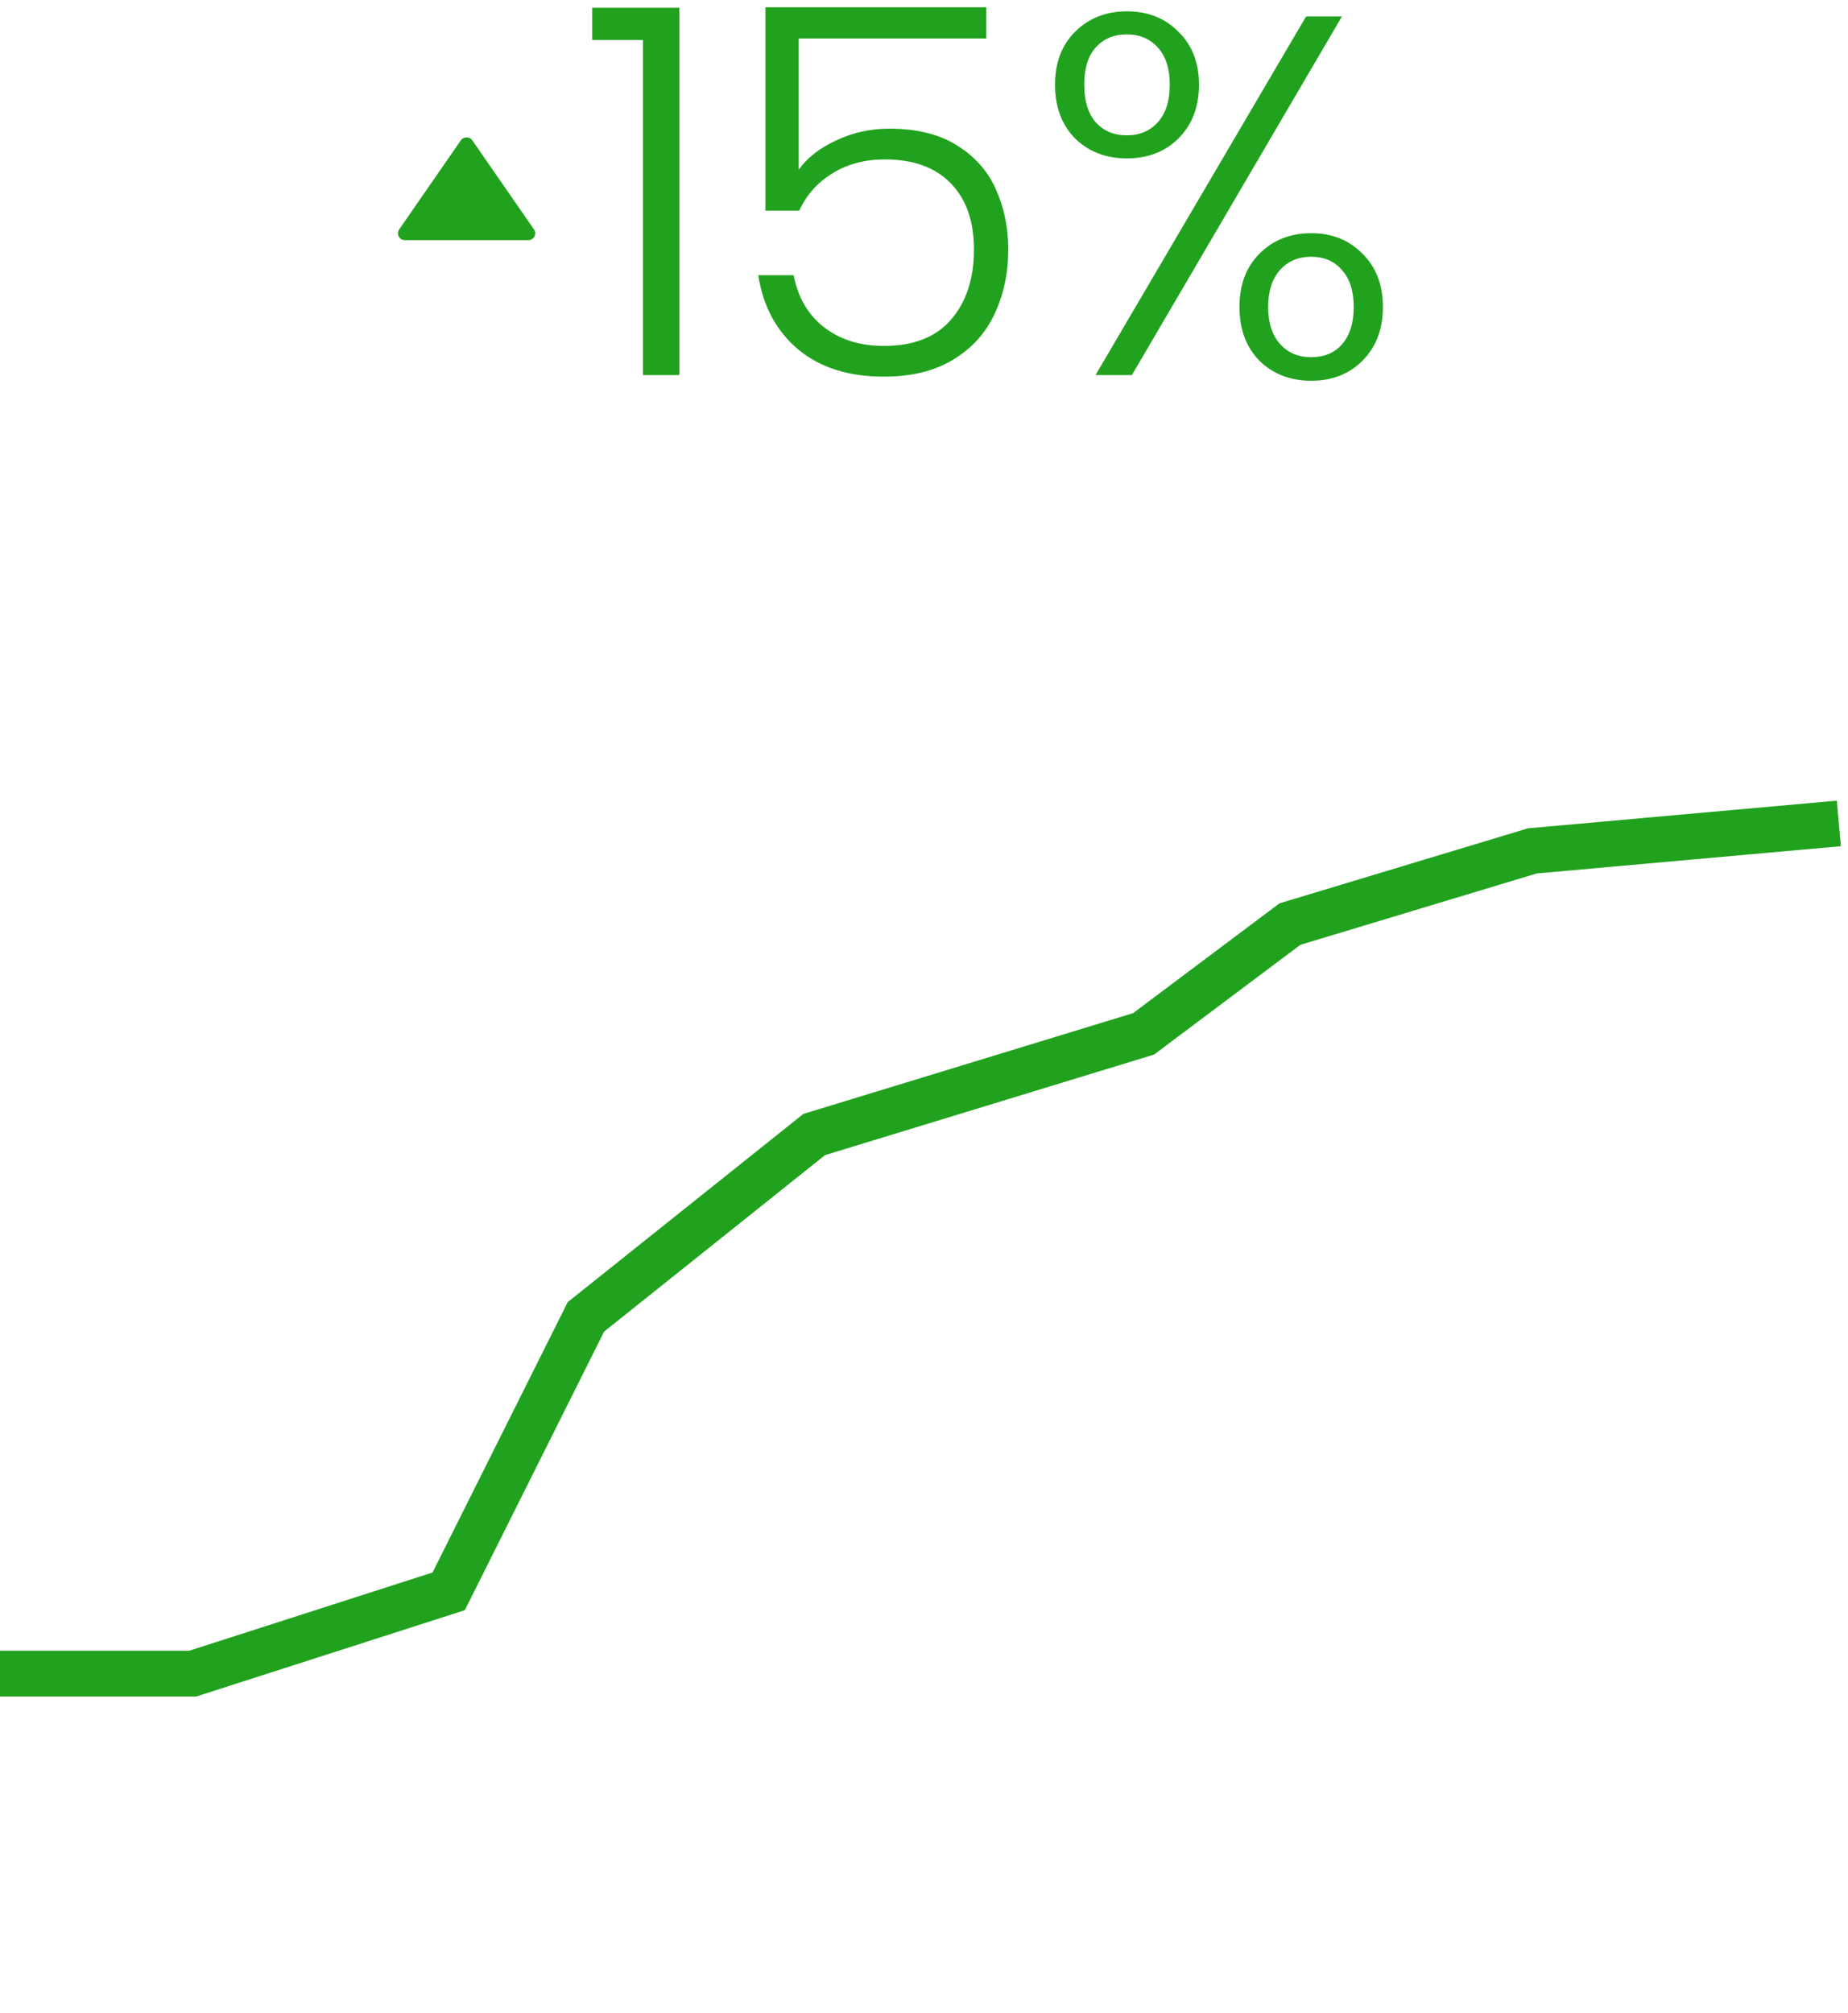 <svg width="202" height="220" viewBox="0 0 202 220" fill="none" xmlns="http://www.w3.org/2000/svg">
<path d="M0 182.932L21.044 182.932L49.043 173.932L64.044 143.931L89 124L125 113L141 101L167.5 93L201 90" stroke="#21A21E" stroke-width="5"/>
<path d="M44.25 26.25H57.75C57.887 26.249 58.021 26.211 58.138 26.14C58.255 26.07 58.35 25.968 58.414 25.847C58.477 25.726 58.506 25.59 58.498 25.453C58.49 25.317 58.445 25.185 58.368 25.073L51.618 15.323C51.338 14.918 50.664 14.918 50.384 15.323L43.634 25.073C43.556 25.185 43.51 25.317 43.502 25.454C43.493 25.59 43.522 25.727 43.586 25.848C43.649 25.969 43.745 26.071 43.862 26.142C43.979 26.212 44.114 26.25 44.25 26.25Z" fill="#21A21E"/>
<path d="M64.736 4.376V0.848H74.256V41H70.28V4.376H64.736ZM107.804 4.208H87.308V18.544C88.241 17.237 89.604 16.173 91.396 15.352C93.188 14.493 95.129 14.064 97.22 14.064C100.281 14.064 102.782 14.699 104.724 15.968C106.665 17.2 108.065 18.824 108.924 20.84C109.782 22.819 110.212 24.947 110.212 27.224C110.212 29.837 109.708 32.208 108.7 34.336C107.729 36.427 106.217 38.088 104.164 39.32C102.148 40.552 99.628 41.168 96.604 41.168C92.758 41.168 89.641 40.179 87.252 38.2C84.862 36.184 83.406 33.477 82.884 30.08H86.748C87.233 32.544 88.353 34.448 90.108 35.792C91.862 37.136 94.028 37.808 96.604 37.808C99.852 37.808 102.297 36.856 103.94 34.952C105.62 33.011 106.46 30.453 106.46 27.28C106.46 24.181 105.62 21.773 103.94 20.056C102.26 18.301 99.852 17.424 96.716 17.424C94.55 17.424 92.646 17.928 91.004 18.936C89.361 19.944 88.148 21.307 87.364 23.024H83.668V0.792H107.804V4.208ZM115.322 9.248C115.322 6.859 116.05 4.936 117.506 3.48C118.999 1.987 120.885 1.24 123.162 1.24C125.477 1.24 127.362 1.987 128.818 3.48C130.311 4.936 131.058 6.859 131.058 9.248C131.058 11.675 130.311 13.635 128.818 15.128C127.362 16.584 125.477 17.312 123.162 17.312C120.885 17.312 118.999 16.584 117.506 15.128C116.05 13.635 115.322 11.675 115.322 9.248ZM146.682 1.8L123.722 41H119.746L142.762 1.8H146.682ZM123.162 3.76C121.743 3.76 120.605 4.245 119.746 5.216C118.925 6.149 118.514 7.493 118.514 9.248C118.514 11.003 118.925 12.365 119.746 13.336C120.605 14.307 121.743 14.792 123.162 14.792C124.581 14.792 125.719 14.307 126.578 13.336C127.437 12.365 127.866 11.003 127.866 9.248C127.866 7.531 127.437 6.187 126.578 5.216C125.719 4.245 124.581 3.76 123.162 3.76ZM135.482 33.552C135.482 31.125 136.21 29.184 137.666 27.728C139.159 26.235 141.045 25.488 143.322 25.488C145.599 25.488 147.466 26.235 148.922 27.728C150.415 29.184 151.162 31.125 151.162 33.552C151.162 35.979 150.415 37.939 148.922 39.432C147.466 40.888 145.599 41.616 143.322 41.616C141.045 41.616 139.159 40.888 137.666 39.432C136.21 37.939 135.482 35.979 135.482 33.552ZM143.322 28.064C141.903 28.064 140.765 28.549 139.906 29.52C139.047 30.491 138.618 31.835 138.618 33.552C138.618 35.269 139.047 36.613 139.906 37.584C140.765 38.555 141.903 39.04 143.322 39.04C144.741 39.04 145.861 38.573 146.682 37.64C147.541 36.669 147.97 35.307 147.97 33.552C147.97 31.797 147.541 30.453 146.682 29.52C145.861 28.549 144.741 28.064 143.322 28.064Z" fill="#21A21E"/>
</svg>
